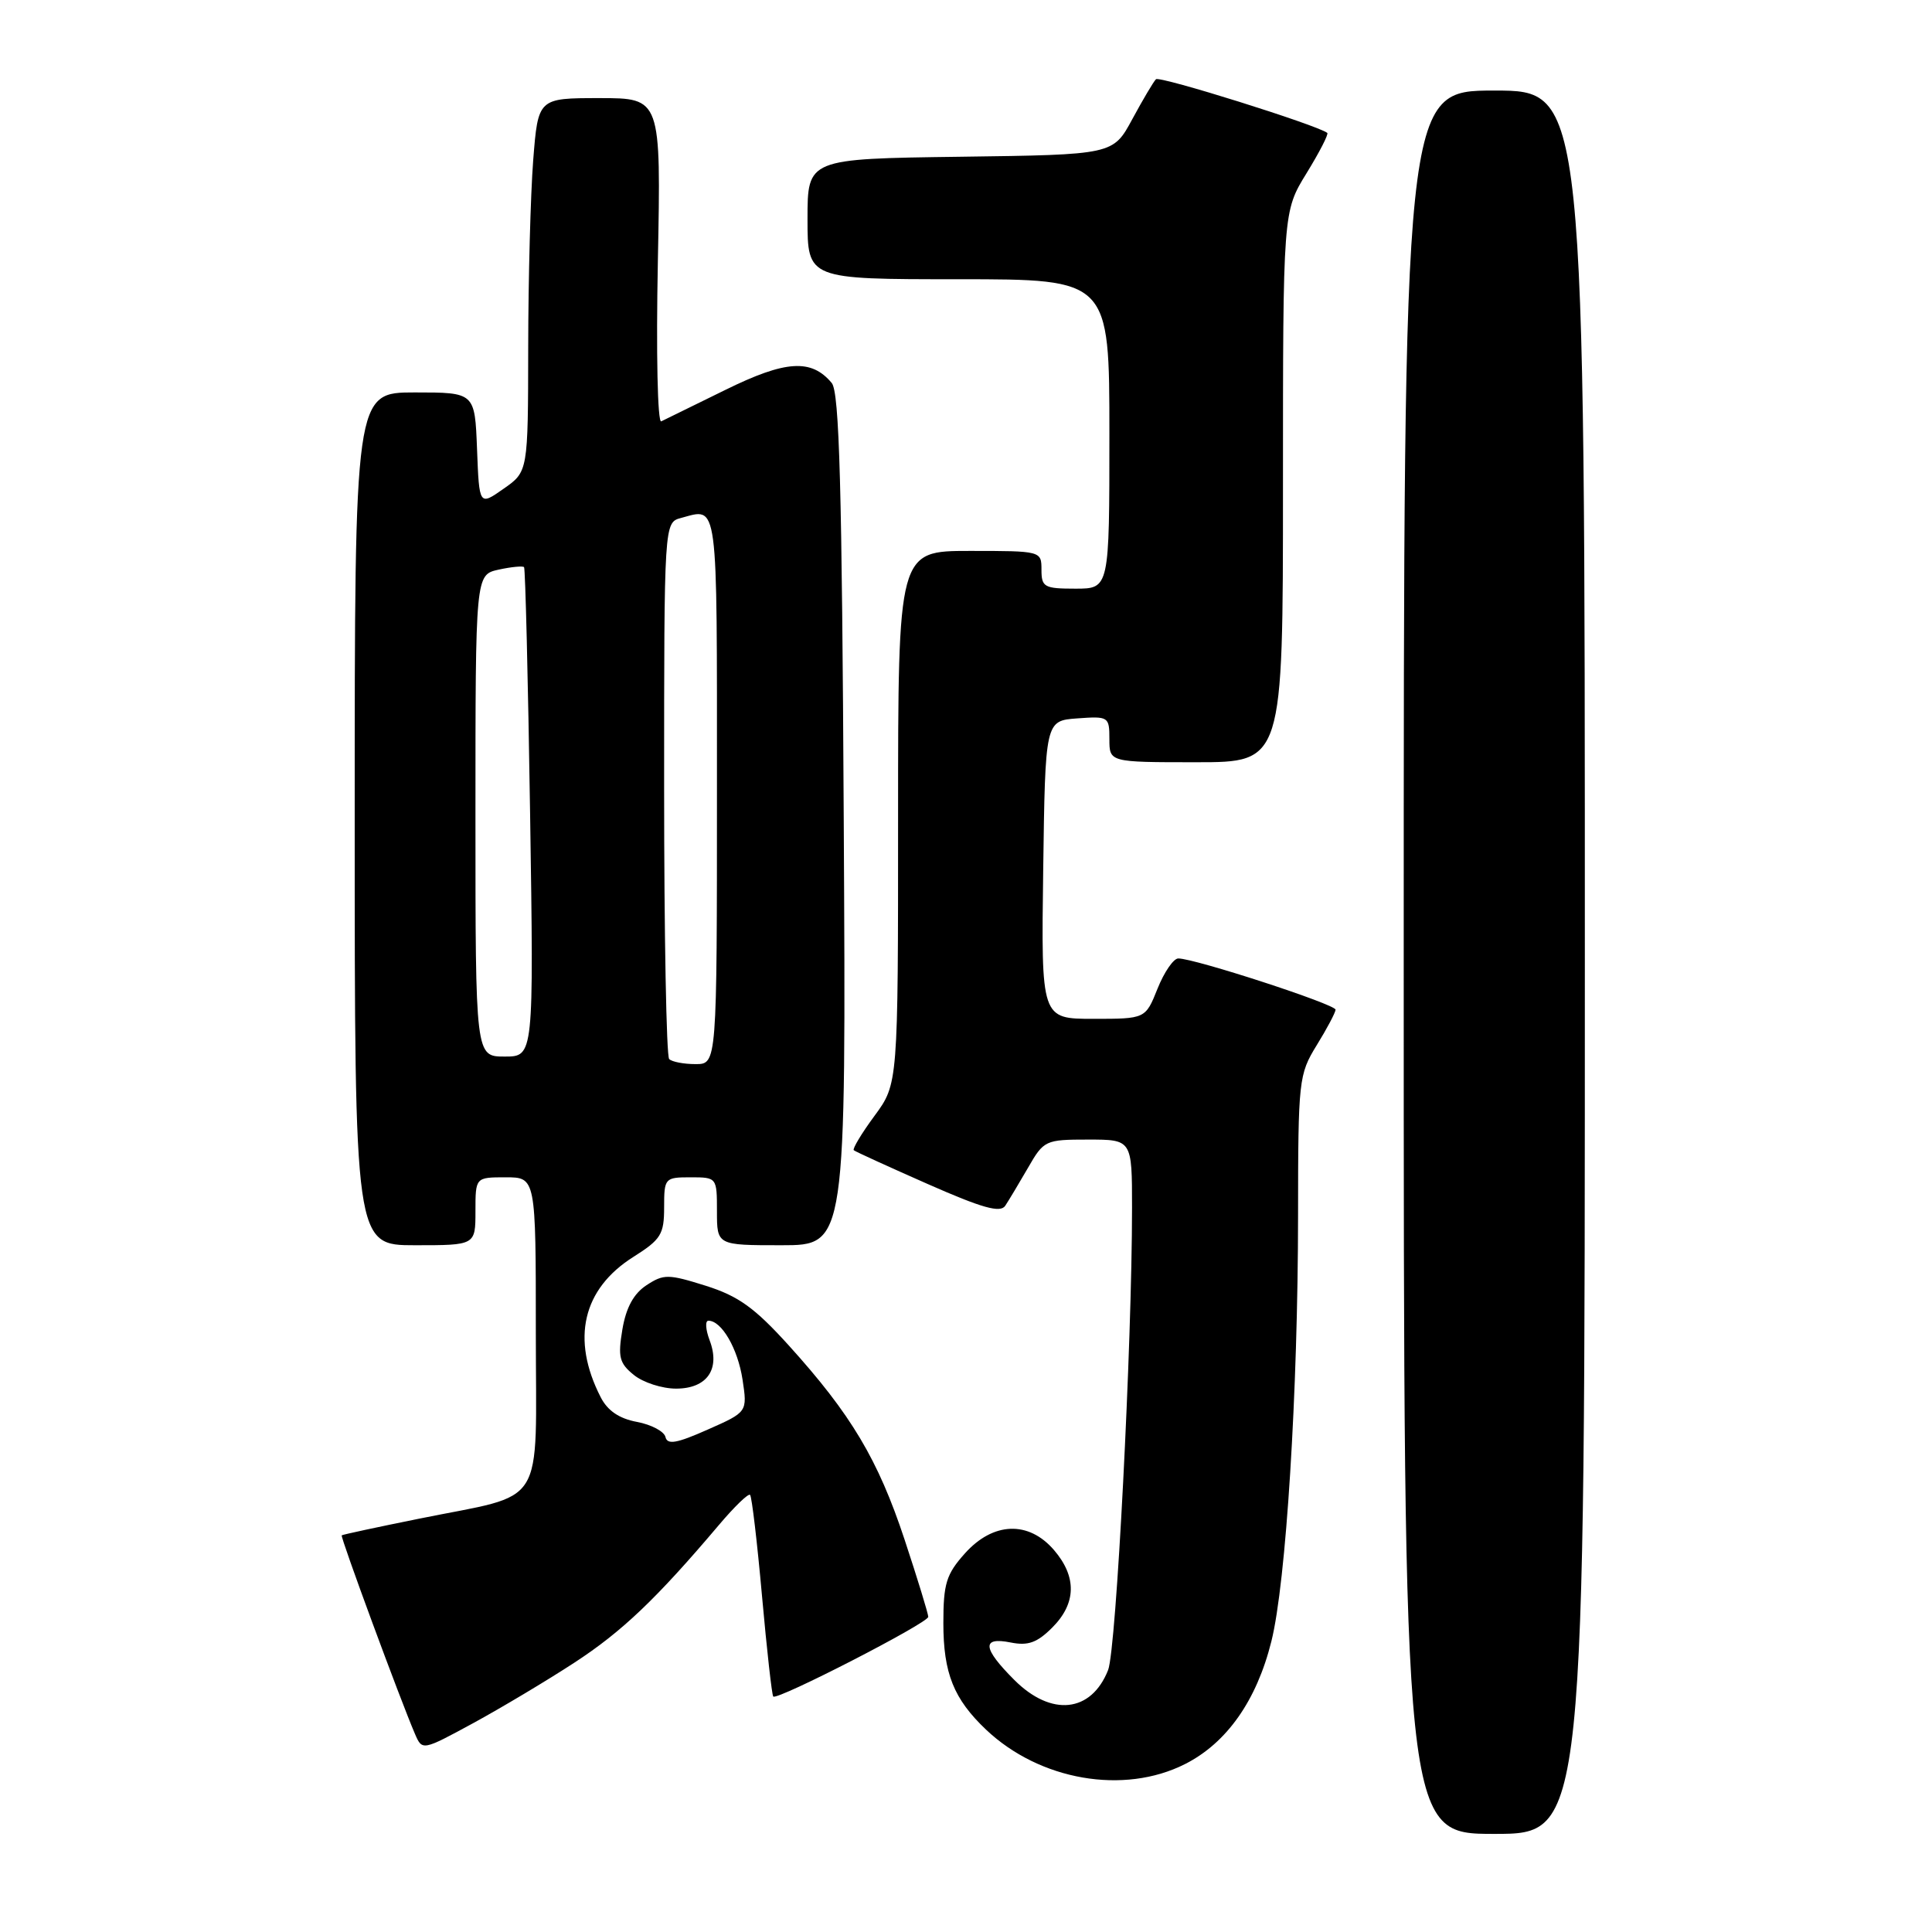 <?xml version="1.0" encoding="UTF-8" standalone="no"?>
<!DOCTYPE svg PUBLIC "-//W3C//DTD SVG 1.1//EN" "http://www.w3.org/Graphics/SVG/1.1/DTD/svg11.dtd" >
<svg xmlns="http://www.w3.org/2000/svg" xmlns:xlink="http://www.w3.org/1999/xlink" version="1.1" viewBox="0 0 256 256">
 <g >
 <path fill="currentColor"
d=" M 210.00 127.50 C 210.00 12.00 210.00 12.00 198.00 12.00 C 186.00 12.00 186.00 12.00 186.00 127.50 C 186.00 243.00 186.00 243.00 198.00 243.00 C 210.00 243.00 210.00 243.00 210.00 127.50 Z  M 157.02 233.75 C 162.55 230.95 166.50 225.35 168.46 217.50 C 170.41 209.75 171.99 184.46 172.00 161.00 C 172.01 143.10 172.09 142.37 174.47 138.50 C 175.83 136.30 176.95 134.18 176.97 133.79 C 177.00 133.09 158.32 127.00 156.13 127.00 C 155.50 127.00 154.26 128.80 153.38 131.00 C 151.78 135.00 151.78 135.00 144.87 135.00 C 137.96 135.00 137.96 135.00 138.23 115.25 C 138.50 95.50 138.50 95.50 142.75 95.19 C 146.89 94.89 147.00 94.96 147.00 97.94 C 147.00 101.00 147.00 101.00 158.50 101.00 C 170.00 101.00 170.00 101.00 170.00 64.52 C 170.00 28.03 170.00 28.03 173.12 22.96 C 174.83 20.18 176.07 17.77 175.87 17.61 C 174.53 16.57 153.64 10.02 153.17 10.50 C 152.84 10.83 151.43 13.21 150.03 15.80 C 147.49 20.50 147.49 20.50 127.25 20.77 C 107.00 21.04 107.00 21.04 107.00 29.02 C 107.00 37.00 107.00 37.00 127.00 37.00 C 147.00 37.00 147.00 37.00 147.00 57.50 C 147.00 78.00 147.00 78.00 142.50 78.00 C 138.37 78.00 138.00 77.80 138.00 75.50 C 138.00 73.01 137.97 73.00 128.50 73.00 C 119.00 73.00 119.00 73.00 119.00 108.30 C 119.00 143.61 119.00 143.61 115.88 147.85 C 114.16 150.18 112.93 152.24 113.13 152.41 C 113.33 152.59 117.74 154.60 122.93 156.89 C 130.16 160.08 132.55 160.75 133.20 159.77 C 133.66 159.07 135.02 156.81 136.21 154.75 C 138.31 151.09 138.51 151.00 144.18 151.00 C 150.00 151.00 150.00 151.00 150.00 160.04 C 150.00 178.15 147.91 218.57 146.83 221.29 C 144.59 226.95 139.30 227.50 134.40 222.60 C 130.18 218.38 130.04 216.86 133.93 217.64 C 136.23 218.10 137.43 217.66 139.43 215.66 C 142.63 212.46 142.70 208.93 139.66 205.39 C 136.29 201.47 131.59 201.65 127.84 205.85 C 125.38 208.60 125.00 209.85 125.00 215.07 C 125.00 221.71 126.37 225.12 130.66 229.19 C 137.77 235.92 148.91 237.85 157.02 233.75 Z  M 76.11 220.31 C 82.43 216.19 86.99 211.84 95.25 202.08 C 97.31 199.64 99.17 197.84 99.39 198.08 C 99.62 198.31 100.33 204.34 100.97 211.48 C 101.61 218.62 102.28 224.61 102.46 224.80 C 103.00 225.33 123.00 215.05 123.00 214.24 C 123.00 213.84 121.59 209.23 119.86 204.00 C 116.35 193.40 112.78 187.41 104.51 178.27 C 99.99 173.28 97.85 171.74 93.52 170.37 C 88.55 168.81 87.95 168.80 85.66 170.30 C 83.97 171.41 82.96 173.25 82.47 176.15 C 81.86 179.81 82.06 180.63 83.99 182.19 C 85.22 183.19 87.73 184.00 89.58 184.00 C 93.70 184.00 95.49 181.41 94.02 177.57 C 93.49 176.15 93.42 175.00 93.87 175.00 C 95.62 175.00 97.76 178.69 98.39 182.80 C 99.04 187.10 99.04 187.10 93.77 189.43 C 89.68 191.25 88.43 191.47 88.18 190.42 C 88.01 189.67 86.31 188.77 84.40 188.41 C 82.04 187.97 80.50 186.92 79.59 185.13 C 75.65 177.43 77.20 170.79 83.92 166.55 C 87.58 164.24 88.00 163.56 88.00 159.99 C 88.00 156.10 88.09 156.00 91.50 156.00 C 94.98 156.00 95.00 156.02 95.00 160.50 C 95.00 165.00 95.00 165.00 103.55 165.00 C 112.11 165.00 112.11 165.00 111.80 108.65 C 111.57 64.45 111.22 51.97 110.21 50.75 C 107.51 47.51 104.10 47.73 96.12 51.66 C 91.93 53.72 88.11 55.60 87.62 55.83 C 87.13 56.07 86.93 46.80 87.17 34.63 C 87.59 13.00 87.59 13.00 79.44 13.00 C 71.30 13.00 71.30 13.00 70.65 21.25 C 70.30 25.79 70.00 36.92 69.99 46.00 C 69.97 62.50 69.97 62.50 66.73 64.76 C 63.50 67.03 63.50 67.03 63.21 59.51 C 62.92 52.00 62.92 52.00 54.96 52.00 C 47.00 52.00 47.00 52.00 47.00 108.50 C 47.00 165.00 47.00 165.00 55.00 165.00 C 63.00 165.00 63.00 165.00 63.00 160.50 C 63.00 156.00 63.00 156.00 67.00 156.00 C 71.00 156.00 71.00 156.00 71.00 176.52 C 71.00 200.34 72.61 197.77 55.50 201.24 C 50.00 202.35 45.40 203.34 45.28 203.44 C 45.06 203.61 53.05 225.26 54.98 229.74 C 55.95 231.99 55.95 231.99 62.73 228.31 C 66.45 226.28 72.48 222.68 76.11 220.31 Z  M 88.67 140.33 C 88.30 139.97 88.00 123.82 88.00 104.45 C 88.00 69.23 88.00 69.23 90.25 68.63 C 95.21 67.30 95.00 65.73 95.00 104.50 C 95.00 141.00 95.00 141.00 92.17 141.00 C 90.61 141.00 89.03 140.70 88.67 140.33 Z  M 63.00 108.08 C 63.00 76.16 63.00 76.16 66.07 75.48 C 67.76 75.11 69.28 74.97 69.44 75.15 C 69.61 75.34 69.97 90.01 70.24 107.75 C 70.73 140.00 70.73 140.00 66.87 140.00 C 63.00 140.00 63.00 140.00 63.00 108.08 Z "/>
</g>
</svg>